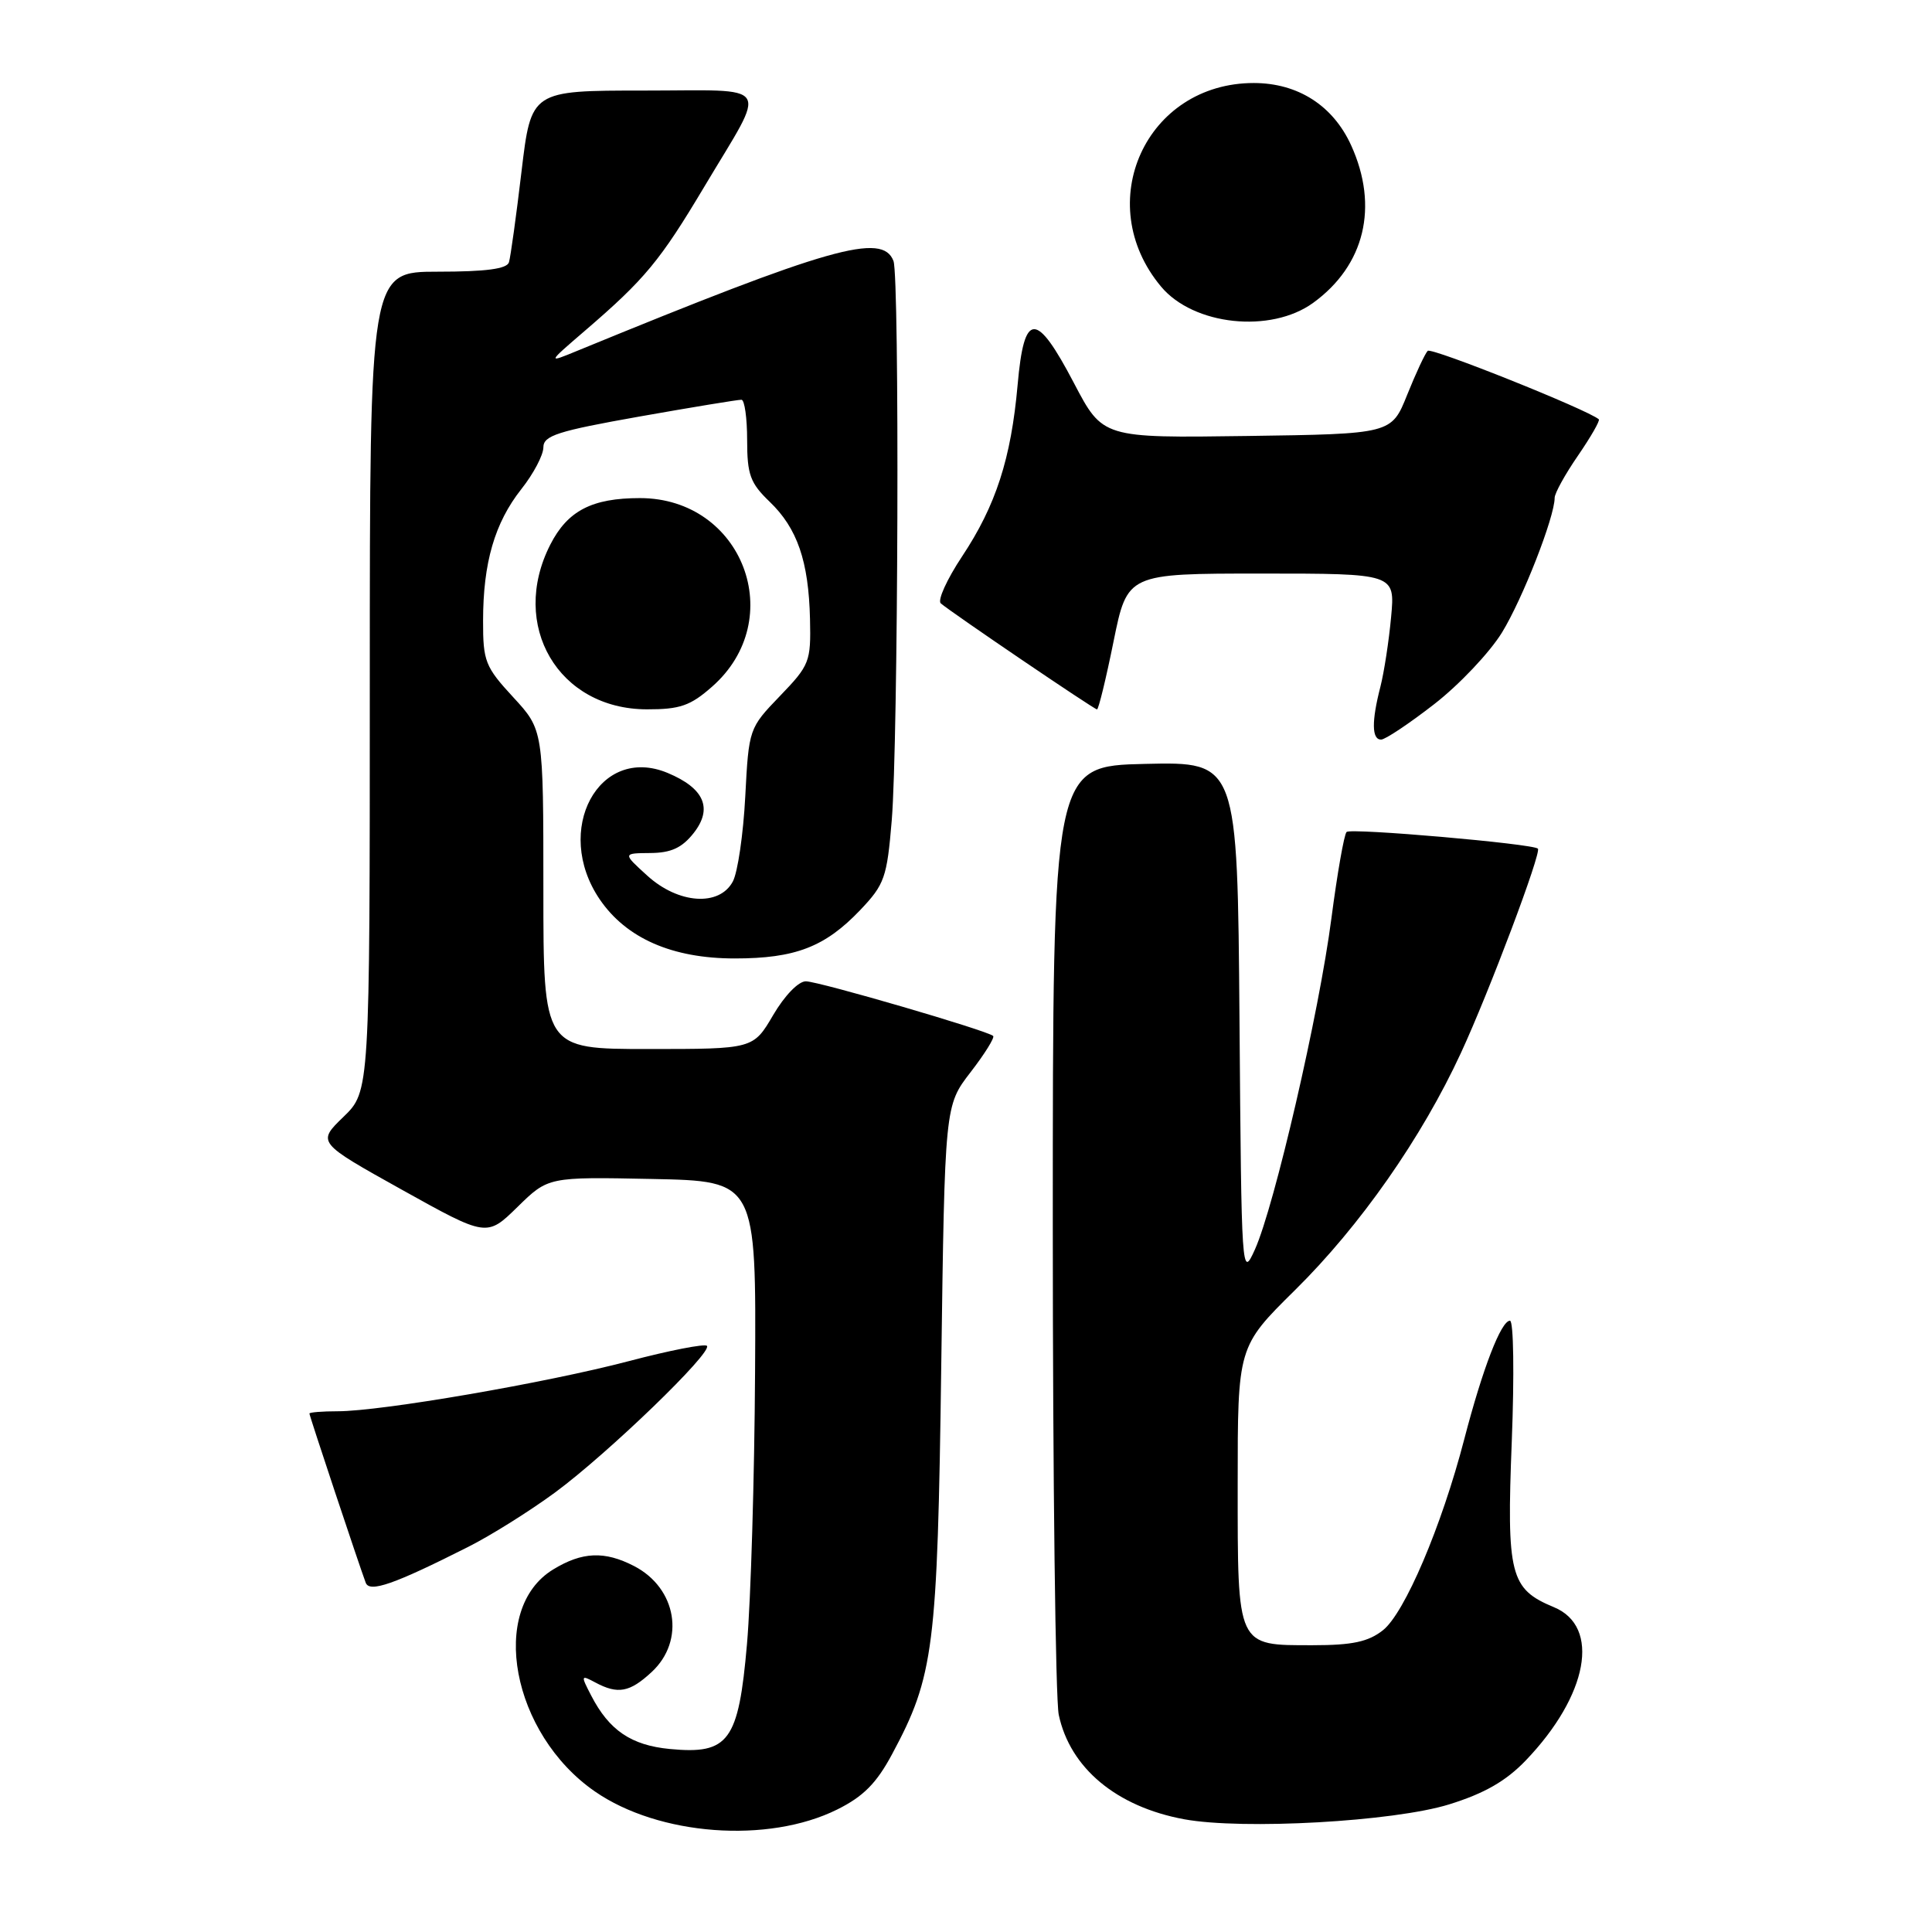 <?xml version="1.0" encoding="UTF-8" standalone="no"?>
<!DOCTYPE svg PUBLIC "-//W3C//DTD SVG 1.1//EN" "http://www.w3.org/Graphics/SVG/1.1/DTD/svg11.dtd" >
<svg xmlns="http://www.w3.org/2000/svg" xmlns:xlink="http://www.w3.org/1999/xlink" version="1.1" viewBox="0 0 256 256">
 <g >
 <path fill="currentColor"
d=" M 110.93 239.77 C 114.40 238.05 116.15 236.28 118.21 232.43 C 123.75 222.11 124.22 218.43 124.72 181.00 C 125.19 146.50 125.19 146.50 128.60 142.08 C 130.47 139.66 131.82 137.49 131.60 137.27 C 130.91 136.58 108.58 130.06 106.79 130.03 C 105.81 130.01 103.97 131.91 102.45 134.50 C 99.81 139.00 99.81 139.00 85.90 139.00 C 72.00 139.00 72.00 139.00 72.00 117.86 C 72.00 96.72 72.00 96.72 68.00 92.38 C 64.29 88.36 64.00 87.62 64.01 82.27 C 64.01 74.57 65.55 69.28 69.08 64.81 C 70.69 62.78 72.00 60.29 72.00 59.28 C 72.00 57.72 73.87 57.12 84.75 55.19 C 91.76 53.95 97.84 52.95 98.25 52.97 C 98.66 52.99 99.00 55.39 99.00 58.31 C 99.00 62.90 99.41 64.01 101.98 66.48 C 105.65 70.00 107.15 74.36 107.33 82.03 C 107.46 87.68 107.28 88.14 103.35 92.22 C 99.25 96.48 99.22 96.55 98.75 105.56 C 98.49 110.54 97.75 115.61 97.10 116.81 C 95.31 120.15 89.89 119.78 85.77 116.03 C 82.50 113.06 82.50 113.06 86.18 113.03 C 88.93 113.01 90.37 112.34 91.91 110.39 C 94.48 107.12 93.33 104.45 88.47 102.42 C 79.36 98.62 73.24 110.00 79.46 119.16 C 82.98 124.33 89.07 127.00 97.35 127.00 C 105.38 127.00 109.32 125.48 113.99 120.58 C 117.21 117.19 117.53 116.29 118.16 108.71 C 119.02 98.39 119.21 36.72 118.39 34.58 C 116.93 30.76 109.95 32.75 76.50 46.48 C 72.50 48.13 72.50 48.13 77.50 43.83 C 85.46 36.99 87.47 34.56 93.36 24.68 C 101.74 10.64 102.60 12.00 85.30 12.00 C 70.38 12.00 70.38 12.00 69.10 22.75 C 68.40 28.66 67.65 34.06 67.44 34.75 C 67.18 35.63 64.39 36.00 58.03 36.00 C 49.00 36.00 49.00 36.00 49.00 90.30 C 49.00 144.61 49.00 144.61 45.51 147.99 C 42.01 151.38 42.01 151.38 53.26 157.65 C 64.50 163.91 64.50 163.91 68.57 159.93 C 72.64 155.94 72.64 155.94 86.42 156.22 C 100.20 156.50 100.20 156.50 100.05 181.83 C 99.97 195.77 99.49 211.97 98.98 217.83 C 97.86 230.75 96.57 232.50 88.75 231.75 C 83.63 231.26 80.71 229.27 78.34 224.68 C 76.94 221.98 76.96 221.91 78.87 222.93 C 81.87 224.54 83.44 224.25 86.35 221.55 C 90.84 217.39 89.68 210.44 84.02 207.51 C 80.11 205.49 77.15 205.61 73.30 207.96 C 64.70 213.20 67.80 229.75 78.83 237.38 C 87.30 243.24 101.77 244.32 110.93 239.77 Z  M 192.02 239.09 C 196.69 237.64 199.55 236.00 202.16 233.28 C 210.44 224.65 212.12 215.53 205.90 212.96 C 200.09 210.55 199.62 208.70 200.32 190.94 C 200.66 182.16 200.56 175.00 200.08 175.00 C 198.90 175.00 196.46 181.33 194.02 190.71 C 191.02 202.25 186.12 213.76 183.24 216.02 C 181.30 217.55 179.19 218.00 173.94 218.00 C 163.82 218.00 164.00 218.38 164.00 196.65 C 164.00 178.45 164.00 178.45 171.57 170.97 C 180.23 162.43 188.39 150.76 193.59 139.50 C 197.30 131.49 204.28 112.95 203.78 112.45 C 203.13 111.80 178.97 109.69 178.43 110.24 C 178.10 110.57 177.20 115.71 176.42 121.67 C 174.80 134.19 168.87 159.81 166.28 165.57 C 164.53 169.44 164.50 168.97 164.24 135.22 C 163.97 100.94 163.97 100.94 151.74 101.22 C 139.50 101.50 139.50 101.50 139.50 162.50 C 139.50 196.05 139.86 225.17 140.29 227.22 C 141.79 234.28 147.94 239.40 156.90 241.06 C 164.68 242.49 184.68 241.37 192.02 239.09 Z  M 62.00 204.99 C 65.03 203.47 70.22 200.21 73.55 197.76 C 80.54 192.61 94.48 179.15 93.67 178.33 C 93.36 178.03 88.70 178.94 83.31 180.36 C 72.36 183.24 50.51 187.00 44.75 187.00 C 42.69 187.00 41.00 187.14 41.00 187.30 C 41.00 187.60 47.53 207.22 48.46 209.72 C 48.96 211.07 52.22 209.93 62.00 204.99 Z  M 190.02 93.32 C 193.34 90.75 197.38 86.47 199.01 83.83 C 201.75 79.37 206.00 68.51 206.00 65.96 C 206.00 65.36 207.39 62.84 209.10 60.36 C 210.80 57.88 212.04 55.72 211.85 55.56 C 210.38 54.29 189.67 46.00 189.18 46.49 C 188.83 46.83 187.61 49.45 186.46 52.31 C 184.38 57.50 184.38 57.50 165.25 57.77 C 146.12 58.04 146.12 58.04 142.31 50.77 C 137.28 41.17 135.70 41.22 134.84 51.00 C 133.97 60.77 131.96 66.98 127.48 73.73 C 125.47 76.76 124.20 79.55 124.66 79.95 C 126.09 81.18 144.98 94.00 145.36 94.00 C 145.56 94.00 146.55 89.95 147.55 85.00 C 149.38 76.00 149.38 76.00 167.12 76.00 C 184.86 76.00 184.86 76.00 184.33 81.75 C 184.04 84.91 183.40 89.08 182.91 91.00 C 181.73 95.58 181.76 98.00 183.00 98.00 C 183.55 98.00 186.71 95.89 190.02 93.32 Z  M 94.34 91.00 C 104.53 82.06 98.41 66.01 84.80 66.00 C 78.44 66.00 75.21 67.67 72.92 72.16 C 67.46 82.86 73.98 93.98 85.72 93.99 C 90.09 94.00 91.48 93.52 94.34 91.00 Z  M 174.00 40.13 C 180.84 35.17 182.72 27.38 179.04 19.27 C 176.64 13.99 171.99 11.01 166.15 11.00 C 151.85 10.99 144.59 26.91 153.85 37.98 C 158.14 43.12 168.37 44.21 174.00 40.13 Z "/>
</g>
</svg>